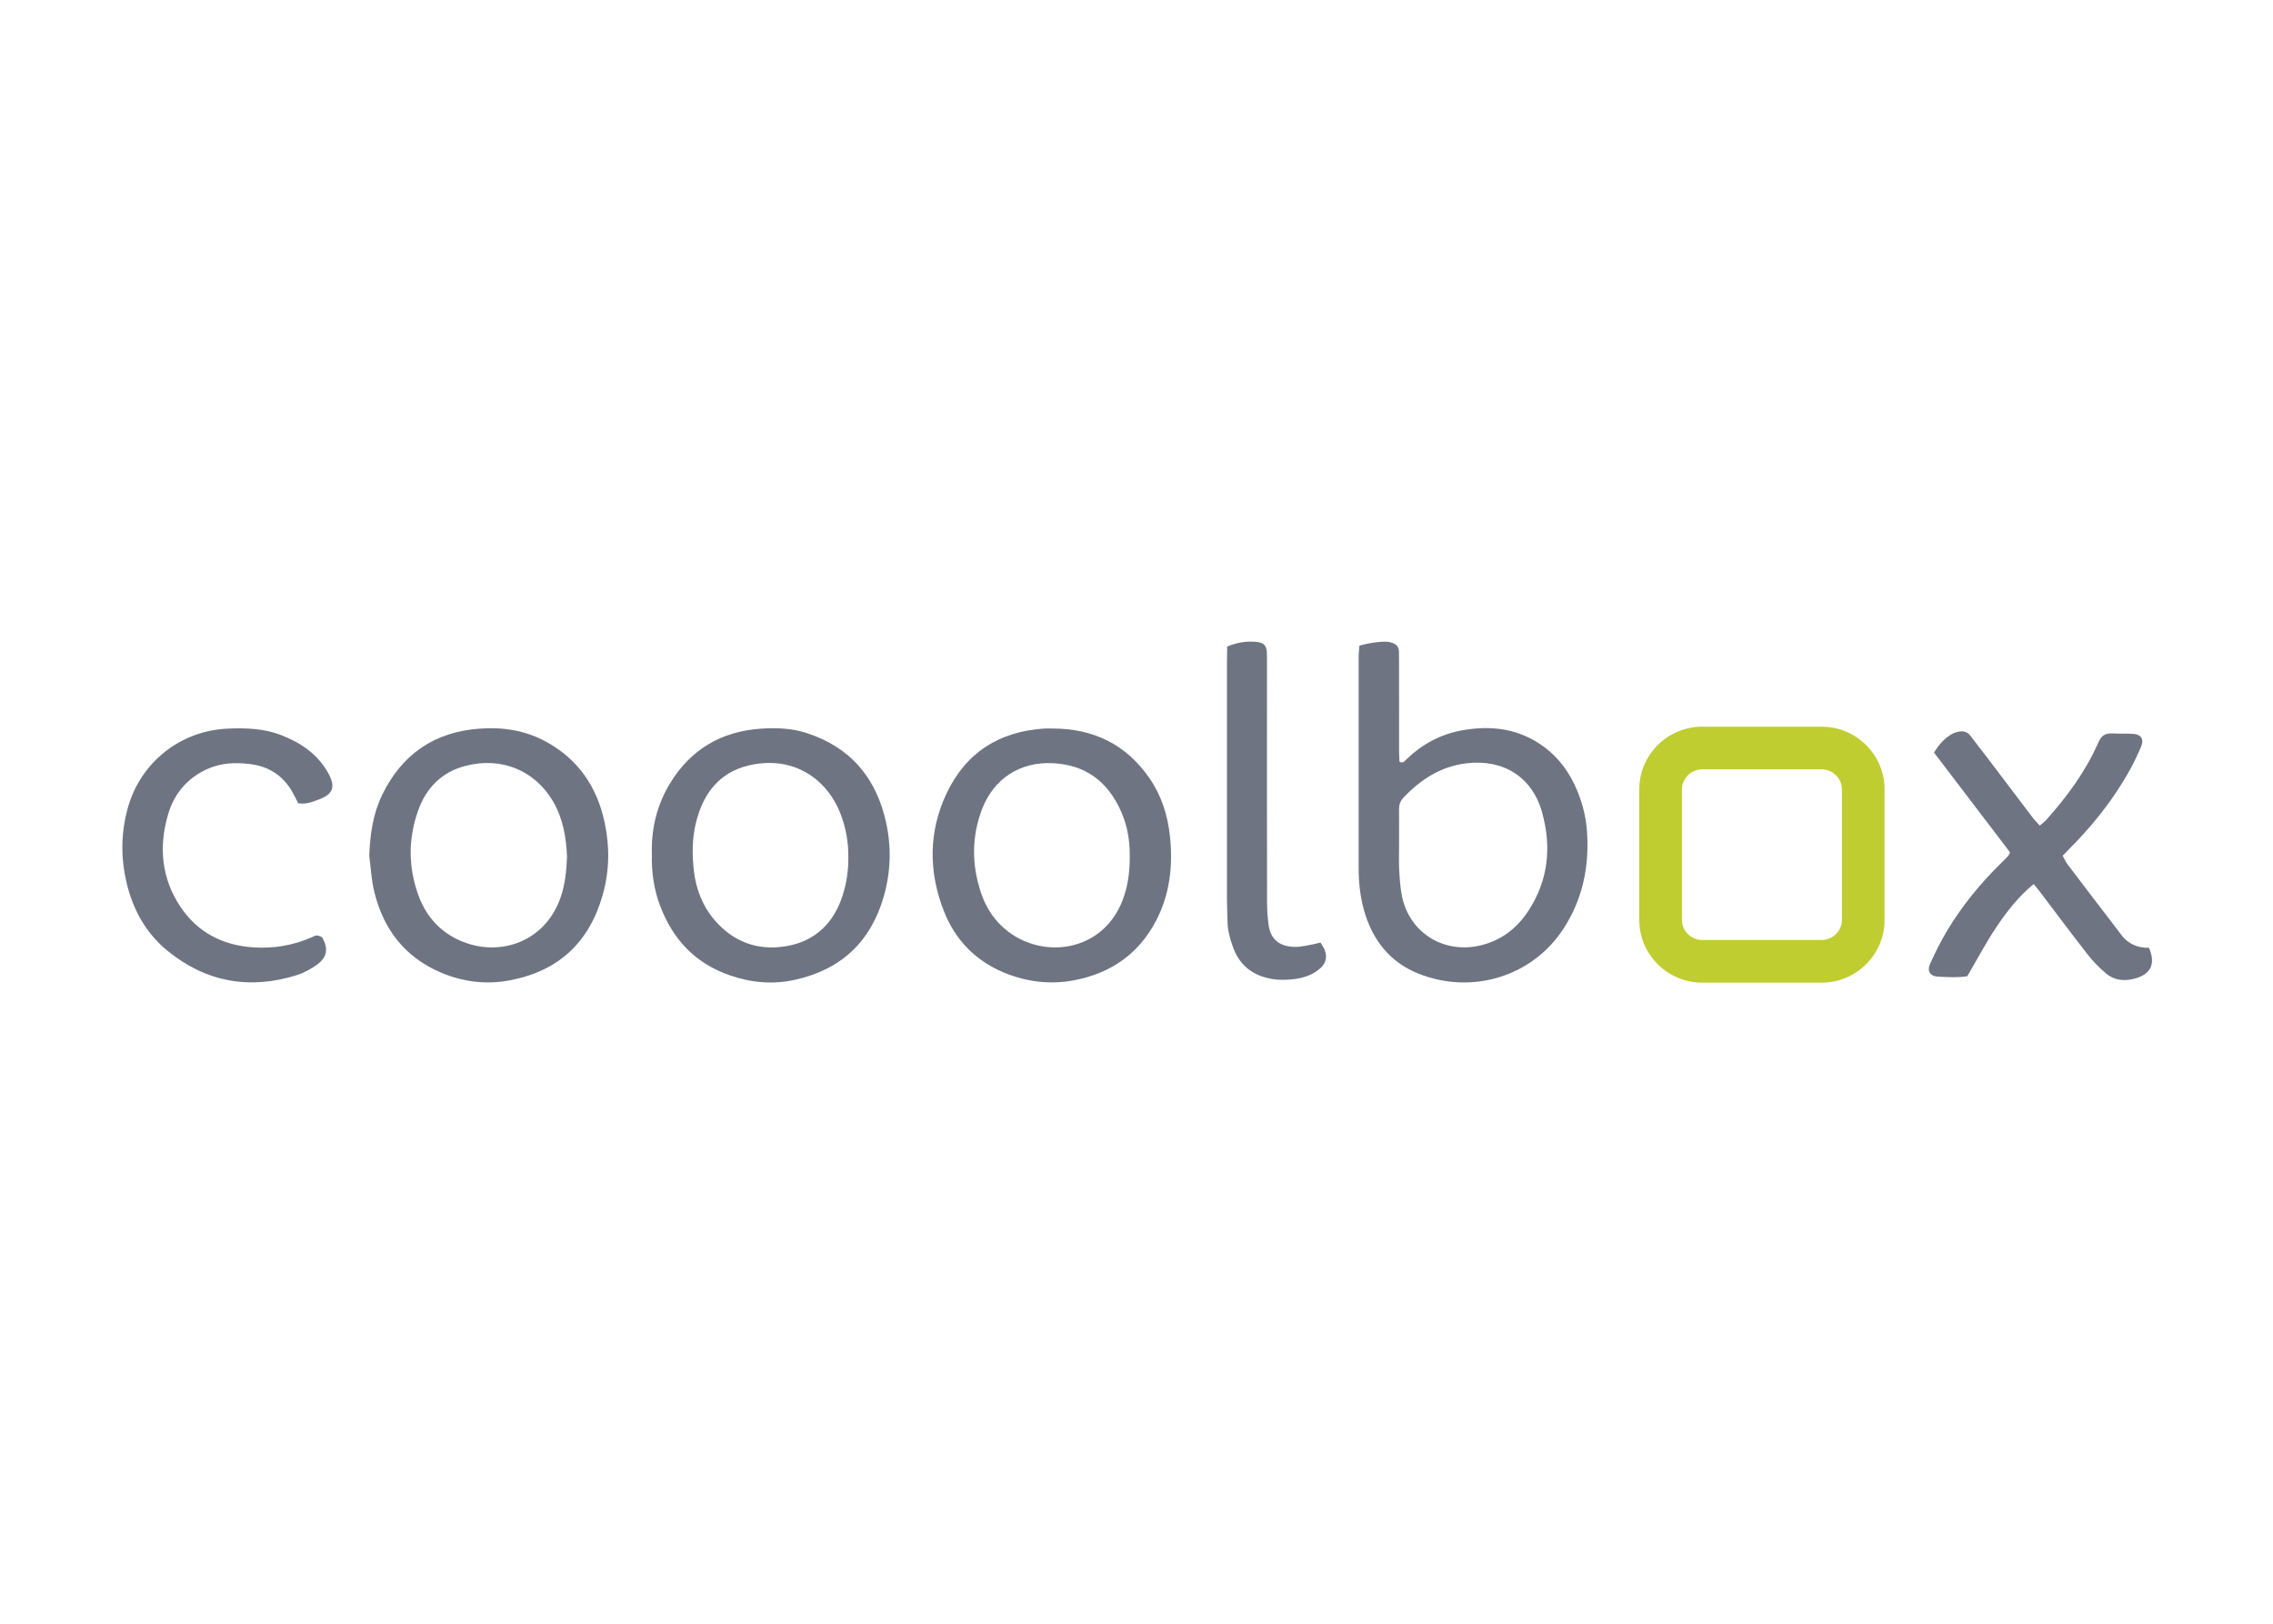 <svg clip-rule="evenodd" fill-rule="evenodd" stroke-linejoin="round" stroke-miterlimit="2" viewBox="0 0 560 400" xmlns="http://www.w3.org/2000/svg"><g fill-rule="nonzero" transform="matrix(3.284 0 0 3.284 -1469.32 -446.257)"><g fill="#6e7482"><path d="m549.404 184.319c.662-.177 1.292-.293 1.934-.295.174-.002.349.026.507.077.317.101.523.309.523.669 0 .27.008.545.008.819.004 2.25 0 4.501.004 6.751 0 .234.019.469.028.687.288.149.404-.067.542-.197 1.158-1.115 2.532-1.855 4.106-2.147 2.226-.414 4.342-.15 6.221 1.249 1.156.862 1.945 1.997 2.484 3.309.4.986.653 2.01.721 3.078.166 2.587-.329 5.011-1.76 7.219-2.33 3.606-6.871 4.989-10.888 3.386-2.172-.864-3.476-2.559-4.097-4.792-.282-1.022-.392-2.072-.392-3.13v-15.858c0-.264.039-.529.059-.825zm2.976 14.806c0 .65-.024 1.297.004 1.942.036.68.075 1.365.21 2.031.555 2.781 3.175 4.384 5.944 3.696 1.537-.382 2.687-1.282 3.539-2.577 1.501-2.285 1.747-4.791 1.038-7.363-.733-2.684-2.917-4.039-5.682-3.708-1.918.232-3.44 1.21-4.736 2.589-.226.239-.32.509-.32.832.006.854.003 1.708.003 2.558z"/><path d="m475.12 200.078c.059-1.597.277-3.138.975-4.575 1.489-3.047 3.918-4.713 7.303-4.958 1.736-.127 3.4.126 4.944.958 2.434 1.314 3.86 3.394 4.431 6.056.396 1.819.373 3.653-.139 5.459-1.006 3.54-3.281 5.696-6.926 6.4-1.835.356-3.598.126-5.294-.61-2.65-1.154-4.236-3.239-4.914-6.011-.222-.883-.261-1.814-.38-2.719zm14.835.095c-.051-1.423-.285-2.861-1.042-4.161-1.375-2.348-3.895-3.376-6.585-2.669-1.783.463-2.956 1.665-3.55 3.377-.742 2.094-.73 4.226.023 6.312.516 1.418 1.426 2.55 2.805 3.259 2.96 1.519 6.693.426 7.889-3.141.314-.94.424-1.927.46-2.977z"/><path d="m496.324 199.977c-.062-1.877.361-3.683 1.359-5.326 1.546-2.537 3.832-3.893 6.792-4.101 1.156-.08 2.311-.043 3.431.317 3.324 1.07 5.259 3.382 5.992 6.739.4 1.826.344 3.653-.159 5.46-.963 3.425-3.174 5.533-6.649 6.314-1.672.377-3.317.228-4.917-.328-2.551-.88-4.236-2.639-5.199-5.13-.491-1.256-.688-2.559-.65-3.945zm14.737.257c.019-1.097-.174-2.28-.622-3.392-1.109-2.728-3.717-4.293-6.883-3.528-2.168.524-3.364 2.088-3.899 4.179-.325 1.236-.325 2.5-.179 3.757.167 1.346.639 2.586 1.522 3.626 1.418 1.668 3.257 2.348 5.392 1.99 2.176-.367 3.574-1.722 4.245-3.816.289-.91.432-1.855.424-2.816z"/><path d="m526.382 190.538c3.067-.004 5.54 1.197 7.29 3.755.884 1.285 1.344 2.744 1.514 4.291.243 2.245 0 4.422-1.077 6.445-1.3 2.431-3.352 3.853-6.059 4.384-1.83.355-3.601.138-5.301-.563-2.148-.888-3.674-2.461-4.518-4.612-1.156-2.956-1.164-5.942.199-8.832 1.454-3.073 3.958-4.651 7.343-4.868.197-.012.402 0 .609 0zm5.793 9.569c0-1.174-.162-2.237-.653-3.349-.976-2.218-2.648-3.498-5.108-3.62-2.468-.127-4.458 1.16-5.333 3.476-.774 2.049-.765 4.133-.08 6.208.392 1.192 1.061 2.207 2.076 2.967 2.845 2.145 7.366 1.391 8.685-2.728.298-.909.413-1.858.413-2.954z"/><path d="m592.508 192.337c.369-.575.719-.983 1.181-1.286.192-.129.417-.229.65-.275.344-.071.665-.013.907.309.364.493.749.968 1.121 1.456 1.173 1.547 2.339 3.098 3.519 4.644.158.212.352.402.558.632.186-.163.356-.278.487-.426 1.573-1.761 2.968-3.648 3.915-5.825.206-.474.5-.688 1.015-.66.543.028 1.093-.005 1.637.038.554.042.772.404.554.935-.48 1.167-1.098 2.265-1.795 3.323-1.034 1.568-2.239 2.997-3.566 4.334-.162.165-.321.338-.527.545.127.219.21.437.345.617 1.249 1.657 2.517 3.309 3.781 4.957.055.085.122.163.185.246.527.759 1.269 1.11 2.16 1.084.499 1.131.19 1.91-.904 2.263-.816.267-1.64.228-2.321-.343-.516-.435-.999-.934-1.411-1.467-1.217-1.559-2.397-3.146-3.589-4.717-.124-.163-.251-.315-.42-.519-1.146.937-2.017 2.064-2.806 3.24-.777 1.156-1.426 2.396-2.18 3.679-.678.109-1.462.071-2.233.025-.549-.033-.797-.429-.562-.939.379-.836.783-1.666 1.253-2.452 1.142-1.912 2.545-3.624 4.134-5.175.17-.17.336-.338.503-.511.039-.051.055-.125.115-.242-1.879-2.466-3.768-4.95-5.706-7.49z"/><path d="m469.792 196.146c-.146-.283-.277-.556-.423-.817-.697-1.254-1.779-1.95-3.186-2.124-1.125-.143-2.23-.094-3.297.409-1.488.699-2.436 1.885-2.872 3.411-.689 2.401-.484 4.743.928 6.866 1.291 1.944 3.188 2.915 5.495 3.063 1.513.1 2.987-.147 4.382-.764.123-.053.266-.143.381-.129.146.019.361.087.424.201.432.797.332 1.431-.409 1.976-.455.336-.985.626-1.525.796-3.543 1.112-6.804.535-9.692-1.812-1.461-1.188-2.416-2.75-2.94-4.571-.574-2.009-.622-4.029-.08-6.054.916-3.459 3.912-5.883 7.497-6.051 1.367-.064 2.727-.017 4.022.48 1.466.565 2.721 1.407 3.522 2.812.603 1.068.412 1.627-.721 2.04-.444.158-.895.358-1.506.268z"/><path d="m546.479 206.589c.127.225.258.392.325.576.202.538.076.997-.361 1.377-.538.469-1.189.693-1.861.784-.567.072-1.165.093-1.728 0-1.463-.239-2.488-1.052-2.968-2.483-.198-.584-.368-1.166-.376-1.79-.009-.547-.044-1.09-.044-1.635-.004-5.932-.004-11.864 0-17.797 0-.402.004-.808.016-1.234.752-.311 1.478-.429 2.235-.341.526.058.705.262.745.799.012.334.008.68.008 1.018 0 5.9-.008 11.794.004 17.69 0 .545.036 1.089.103 1.633.126 1.208.9 1.729 2.013 1.732.464.004.936-.127 1.399-.206.137-.023.264-.068.49-.123z"/></g><path d="m588.8 204.909c0 2.58-2.121 4.691-4.714 4.691h-8.973c-2.592 0-4.714-2.111-4.714-4.691v-9.817c0-2.581 2.121-4.692 4.714-4.692h8.973c2.592 0 4.714 2.111 4.714 4.692zm-4.714 1.491c.82 0 1.514-.683 1.514-1.491v-9.817c0-.809-.693-1.492-1.514-1.492h-8.973c-.82 0-1.514.683-1.514 1.492v9.817c0 .809.693 1.491 1.514 1.491z" fill="#bfcd31"/></g></svg>